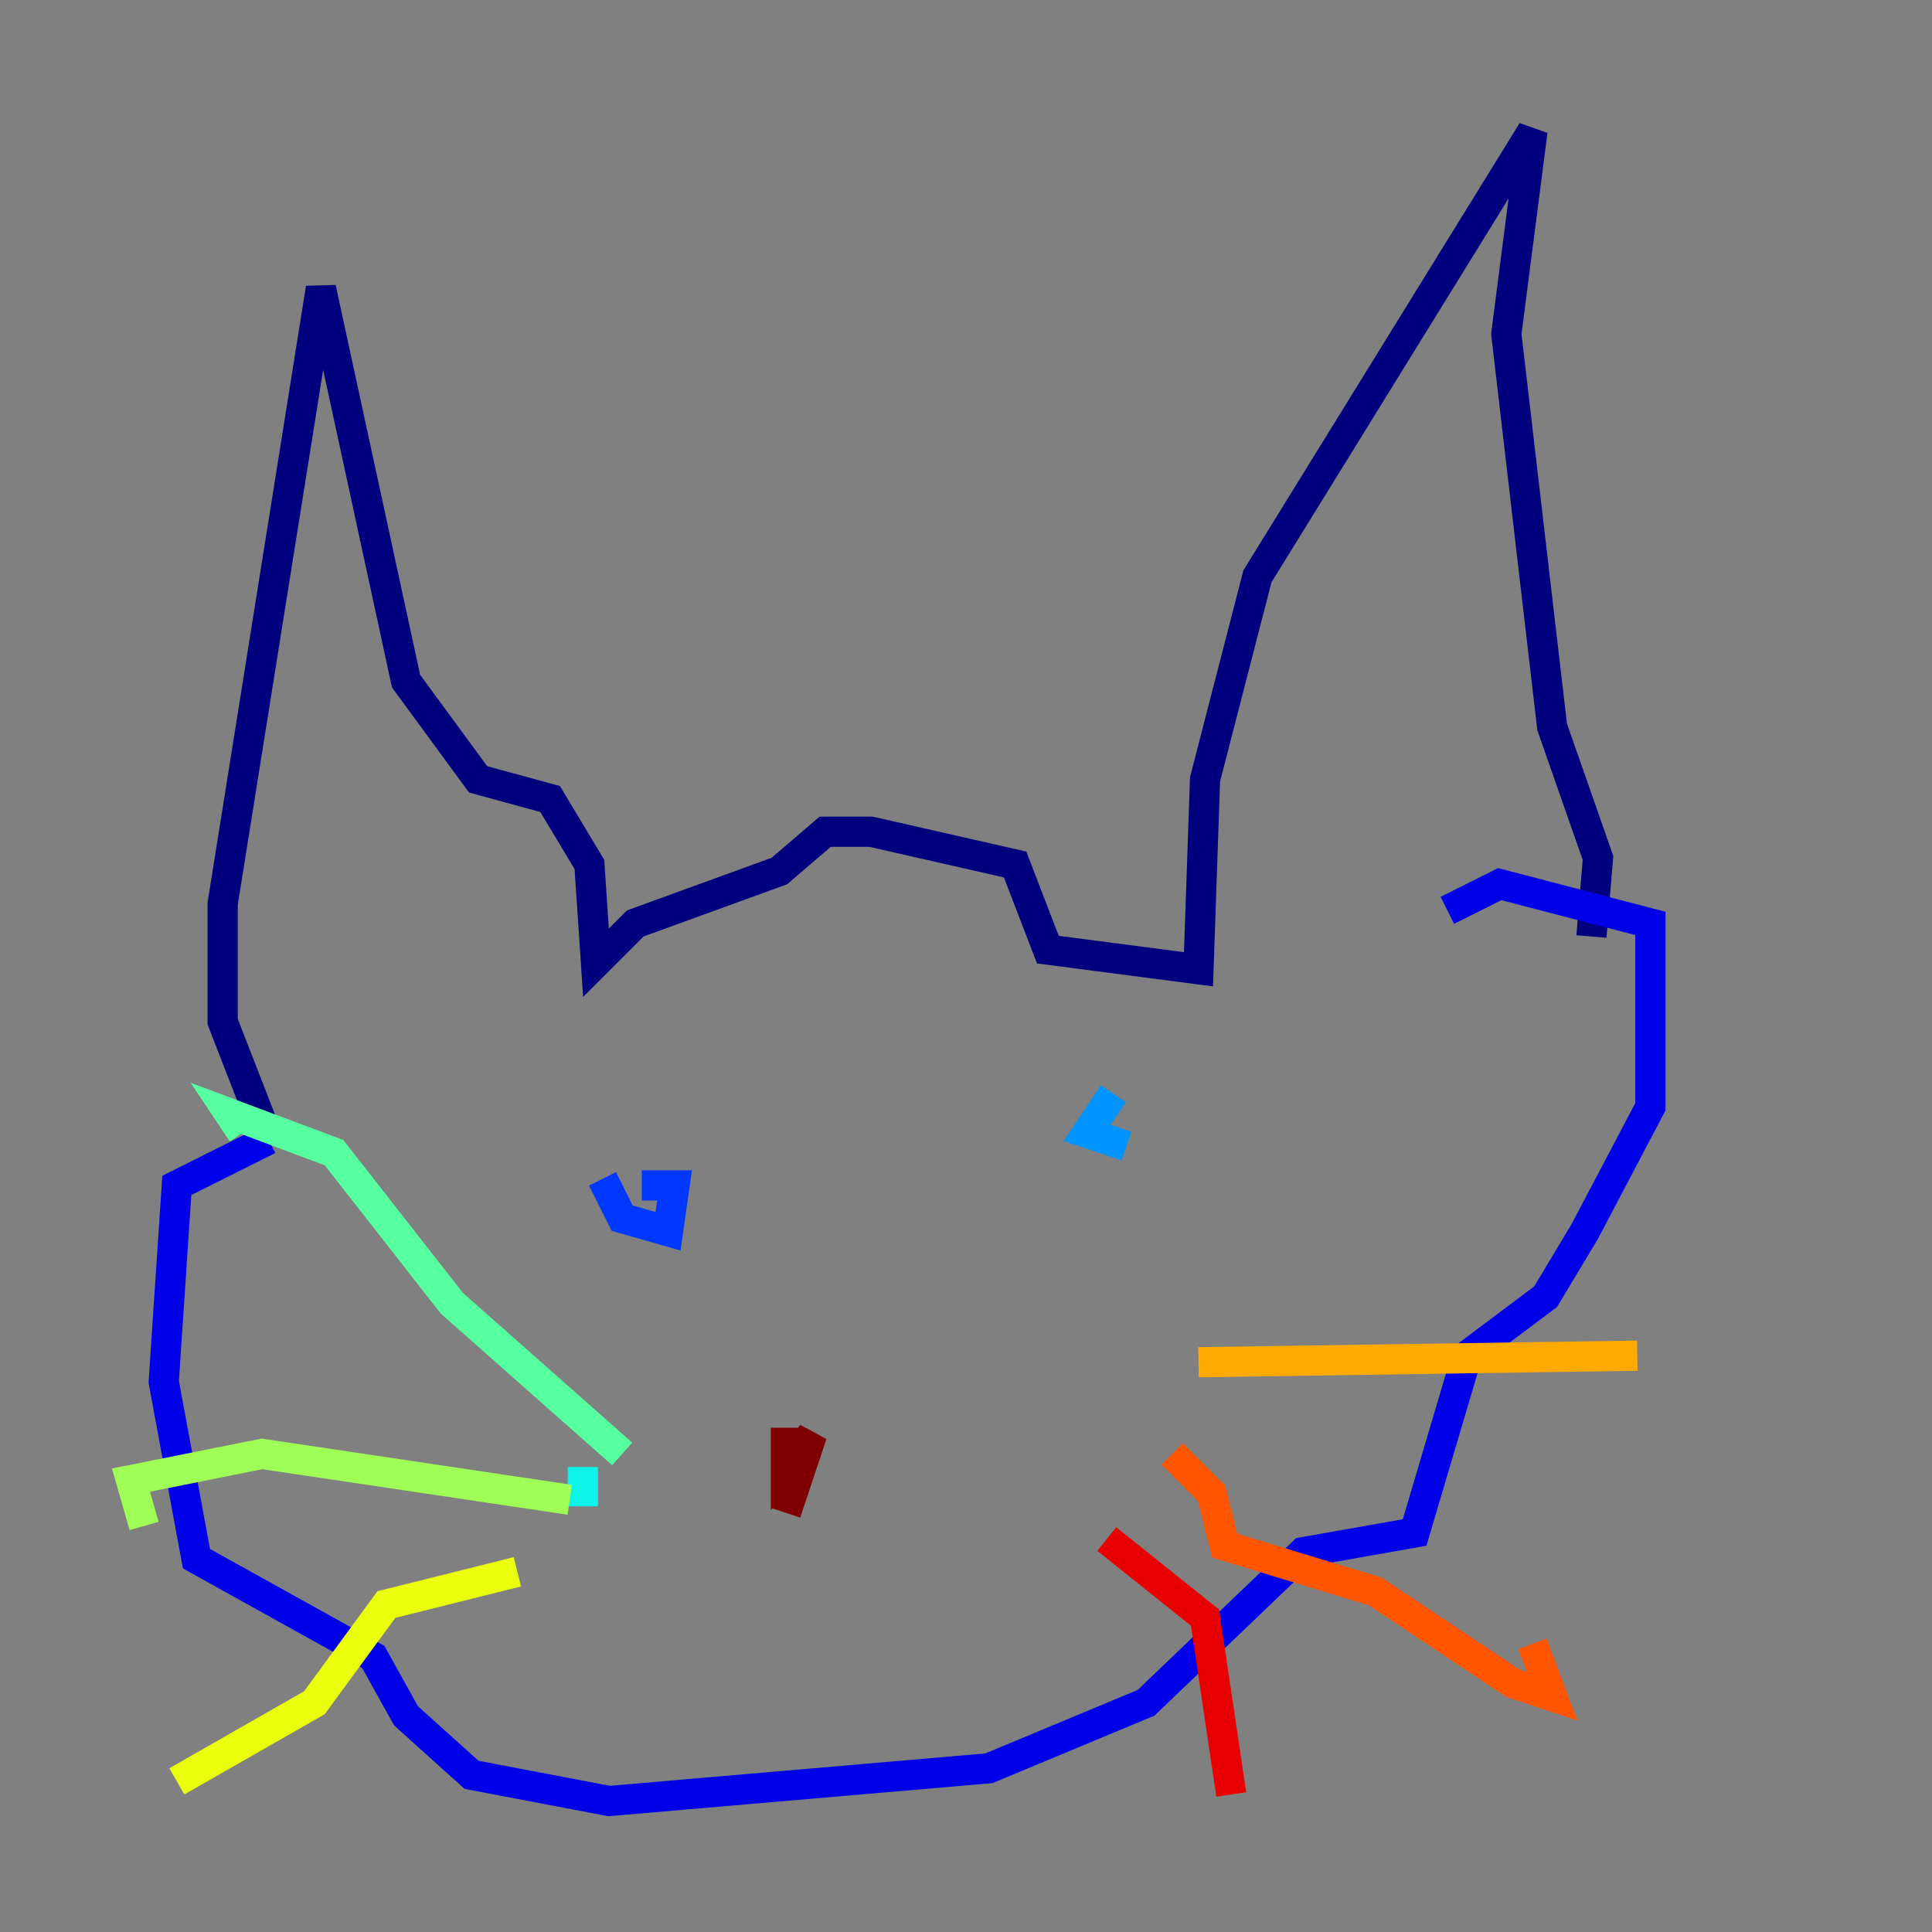 <?xml version="1.0" encoding="utf-8" ?>
<svg baseProfile="tiny" height="128" version="1.2" viewBox="0,0,128,128" width="128" xmlns="http://www.w3.org/2000/svg" xmlns:ev="http://www.w3.org/2001/xml-events" xmlns:xlink="http://www.w3.org/1999/xlink"><rect x="0" y="0" width="128" height="128" fill="#808080" stroke="none"/><defs /><polyline fill="none" points="17.79,75.498 14.752,67.688 14.752,59.878 21.261,19.091 26.902,45.125 31.675,51.634 36.447,52.936 39.051,57.275 39.485,63.783 42.088,61.18 51.634,57.709 54.671,55.105 57.709,55.105 67.254,57.275 69.424,62.915 79.403,64.217 79.837,51.634 83.308,38.183 101.532,8.678 99.797,22.129 102.834,48.163 105.871,56.841 105.437,62.047" stroke="#00007f" stroke-width="2" /><polyline fill="none" points="17.79,75.498 11.715,78.536 10.848,91.552 13.017,103.268 24.732,109.776 26.902,113.681 31.241,117.586 40.352,119.322 65.519,117.153 75.932,112.814 86.346,102.834 93.722,101.532 97.193,89.817 102.4,85.912 105.003,81.573 109.342,73.329 109.342,61.18 99.363,58.576 95.891,60.312" stroke="#0000e8" stroke-width="2" /><polyline fill="none" points="39.919,78.102 41.22,80.705 44.258,81.573 44.691,78.536 42.522,78.536" stroke="#0038ff" stroke-width="2" /><polyline fill="none" points="73.763,72.461 72.027,75.064 74.63,75.932" stroke="#0094ff" stroke-width="2" /><polyline fill="none" points="38.617,97.193 38.617,99.797" stroke="#0cf4ea" stroke-width="2" /><polyline fill="none" points="41.22,96.325 29.939,86.346 22.129,76.366 15.186,73.763 16.054,75.064" stroke="#56ffa0" stroke-width="2" /><polyline fill="none" points="37.749,99.363 17.356,96.325 8.678,98.061 9.546,101.098" stroke="#a0ff56" stroke-width="2" /><polyline fill="none" points="34.278,104.136 25.6,106.305 20.827,112.814 11.715,118.02" stroke="#eaff0c" stroke-width="2" /><polyline fill="none" points="79.403,90.251 108.475,89.817" stroke="#ffaa00" stroke-width="2" /><polyline fill="none" points="77.668,96.325 80.271,98.929 81.139,102.4 91.119,105.437 100.231,111.512 102.834,112.38 101.532,108.909" stroke="#ff5500" stroke-width="2" /><polyline fill="none" points="73.329,101.966 79.837,107.173 81.573,118.888" stroke="#e80000" stroke-width="2" /><polyline fill="none" points="52.068,94.59 52.068,97.193 53.803,95.024 52.068,100.231" stroke="#7f0000" stroke-width="2" /></svg>